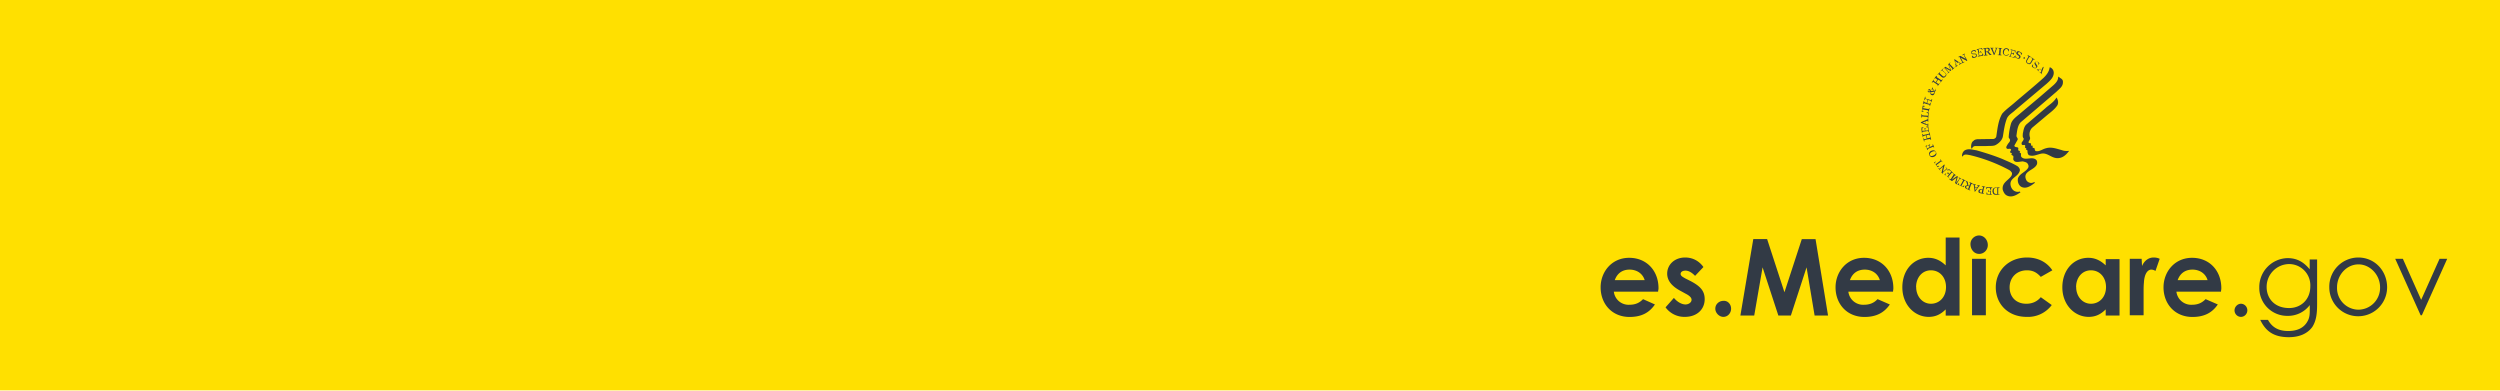<svg width="320" height="50" viewBox="0 0 320 50" fill="none" xmlns="http://www.w3.org/2000/svg"><mask id="a" maskUnits="userSpaceOnUse" x="-25" y="-73" width="371" height="133"><path d="M-8.93 57.18l354.5 2.17L330.12-70.1l-354.5-2.16L-8.93 57.18z" fill="#fff"/></mask><g mask="url(#a)"><path d="M-613.38 132.07c33.23 28.35-71.1 26.87 44.15 35.36 70.54 5.2 151.9 11.1 225.22 12.57 77.03 1.54 154.4 2.87 231.6 4.32 72.94 1.4 146.73 3.56 220.1 2.88 62.65-.58 125.83-3.88 176.14-12.89 102.42-18.34 127.11-50.56 117.74-79.05-5.75-17.71 57.32-29.8 42.73-47.25-22.04-26.56-93.45-74.46-141.71-99.4-24.64-12.73-85.11-10.42-128.54-20.1C127.74-81.85 66.79-88.53 6.03-92.76c-65.63-4.54-130.5-7.67-199.06-5.8-127 3.45-242.92 19.4-330.88 40.46-94.75 22.7-164.7 53.8-221.2 82.36-57.52 29.17 30.52 83.44 131.73 107.8z" fill="#FFE000"/></g><path d="M211.83 38.97c-.74 1.09-1.77 1.6-3.25 1.6-2.26 0-3.7-1.69-3.7-3.79 0-1.97 1.4-3.78 3.66-3.78 2.22 0 3.75 1.64 3.75 3.9 0 .18-.05.26-.05.43h-5.67a1.9 1.9 0 001.97 1.68c.74 0 1.28-.21 1.77-.72l1.52.68zm-1.31-3.11c-.25-.84-1-1.35-1.94-1.35-.86 0-1.56.42-1.89 1.35h3.83zM215.12 37.24c-1.1-.58-1.72-1.3-1.72-2.22 0-1.14.94-2.06 2.3-2.06.94 0 1.77.42 2.34 1.22l-1.07 1.13c-.4-.42-.82-.67-1.23-.67-.37 0-.62.17-.62.42 0 .25.25.38.62.59l.66.33c1.19.63 1.8 1.22 1.8 2.31 0 1.3-.98 2.27-2.54 2.27a2.98 2.98 0 01-2.47-1.22l1.07-1.21c.41.5.99.84 1.48.84.41 0 .78-.26.78-.6 0-.29-.29-.54-.78-.79l-.62-.34zM221.58 39.51c0 .55-.41 1.05-.99 1.05-.53 0-1.03-.5-1.03-1.05 0-.59.5-1 1.03-1 .54-.05.99.41.99 1zM224.42 30.6h1.77l2.22 6.81 2.22-6.8h1.76l1.6 9.78h-1.72l-1.03-6.17-2.01 6.17h-1.6l-2.02-6.17-1.07 6.17h-1.77l1.65-9.78zM241.9 38.97c-.75 1.09-1.78 1.6-3.25 1.6-2.27 0-3.7-1.69-3.7-3.79 0-1.97 1.4-3.78 3.65-3.78 2.22 0 3.75 1.64 3.75 3.9 0 .18-.04.26-.04.43h-5.72a1.9 1.9 0 001.97 1.68c.74 0 1.28-.21 1.77-.72l1.56.68zm-1.28-3.11c-.25-.84-.99-1.35-1.93-1.35-.87 0-1.57.42-1.9 1.35h3.83zM249.05 39.6c-.62.62-1.28.96-2.18.96-1.81 0-3.37-1.55-3.37-3.78 0-2.27 1.48-3.78 3.33-3.78.86 0 1.56.34 2.22.97V30.4h1.77v10h-1.77v-.8zm-3.78-2.86c0 1.22.82 2.14 1.89 2.14 1.07 0 1.93-.84 1.93-2.14 0-1.26-.82-2.14-1.93-2.14-1.15 0-1.9.96-1.9 2.14zM254.44 31.37c0 .63-.5 1.13-1.11 1.13-.66 0-1.11-.59-1.11-1.26 0-.63.53-1.1 1.1-1.1.62 0 1.12.55 1.12 1.23zm-2.02 1.76h1.77v7.22h-1.77v-7.22zM262.62 39.05a3.79 3.79 0 01-3.2 1.51c-2.43 0-3.96-1.68-3.96-3.78 0-2.14 1.65-3.82 4-3.82 1.4 0 2.54.59 3.24 1.64l-1.48.84c-.5-.55-.99-.84-1.77-.84-1.35 0-2.22.96-2.22 2.18 0 1.22.82 2.1 2.14 2.1.78 0 1.4-.3 1.85-.84l1.4 1zM269.53 39.6c-.62.62-1.28.96-2.18.96-1.81 0-3.37-1.55-3.37-3.78 0-2.27 1.48-3.78 3.33-3.78.86 0 1.56.34 2.22.97v-.8h1.77v7.22h-1.77v-.8zm-3.78-2.86c0 1.22.82 2.14 1.89 2.14 1.07 0 1.93-.84 1.93-2.14 0-1.26-.82-2.14-1.93-2.14-1.15 0-1.9.96-1.9 2.14zM274.18 34.05c.32-.75.9-1.09 1.48-1.09.37 0 .61.08.78.17l-.54 1.55a1.01 1.01 0 00-.53-.17c-.5 0-.9.6-.95 1.68-.04.38-.04.84-.04 1.22v2.94h-1.77v-7.22h1.52l.05.92zM283.88 38.97c-.74 1.09-1.77 1.6-3.25 1.6-2.26 0-3.7-1.69-3.7-3.79 0-1.97 1.4-3.78 3.66-3.78 2.22 0 3.74 1.64 3.74 3.9 0 .18-.04.26-.04.43h-5.71a1.9 1.9 0 001.97 1.68c.74 0 1.27-.21 1.77-.72l1.56.68zm-1.31-3.11c-.25-.84-1-1.35-1.94-1.35-.86 0-1.56.42-1.89 1.35h3.82zM287.66 39.72c0 .46-.37.84-.82.84a.83.83 0 01-.82-.84c0-.42.37-.84.82-.84.45 0 .82.38.82.84zM296.59 38.88c0 1.18-.08 2.14-.62 2.98-.62.84-1.64 1.3-3 1.3-2.02 0-3-.84-3.66-2.22h.99c.53.96 1.35 1.43 2.59 1.43 1.19 0 2.01-.42 2.46-1.22.3-.5.3-1 .3-1.55v-.55a3.48 3.48 0 01-2.84 1.38 3.57 3.57 0 01-3.62-3.65 3.7 3.7 0 013.62-3.74c1.27 0 2.1.55 2.83 1.43v-1.26h.95v5.67zm-6.46-2.14c0 1.43.99 2.69 2.88 2.69 1.52 0 2.71-1.1 2.71-2.77a2.72 2.72 0 00-2.75-2.86 2.91 2.91 0 00-2.84 2.94zM305.55 36.78a3.7 3.7 0 11-7.4 0 3.73 3.73 0 013.7-3.82c2.14 0 3.7 1.72 3.7 3.82zm-6.41 0a2.77 2.77 0 002.75 2.86 2.8 2.8 0 002.76-2.86c0-1.6-1.28-2.94-2.76-2.94-1.52 0-2.75 1.35-2.75 2.94zM306.58 33.13h.99l2.34 5.25 2.35-5.25h.98L310 40.35h-.16l-3.25-7.22zM255.2 24.45c0 .29.13.38.35.38.1 0 .1 0 .1-.03v-.71c0-.06 0-.06-.1-.06-.26.03-.35.12-.35.42zm-1.79 0c-.03.16.07.19.2.22.06 0 .06 0 .06-.03l.06-.36h-.06c-.1 0-.22 0-.26.17zm-.6-.46c0 .04 0 .04 0 0l.03.36.22-.3v-.02l-.25-.04zm-1.12-.1c-.03.1 0 .2.13.26.1.04.1.04.1 0l.12-.25c0-.04 0-.04-.06-.07-.2-.06-.29 0-.29.07zm-4.65-4.03c.06.12.22.16.48.03.25-.13.32-.3.25-.42-.06-.13-.22-.16-.47-.04-.26.13-.32.3-.26.43zm-.64-4.3l-.31.13.34.12h.04v-.25h-.07zm.64-3.88c0-.07-.06-.13-.1-.13-.03-.04-.12-.03-.12.03-.03.03 0 .1.06.13.03-.03.1 0 .16-.03zm.51.06c-.13.03-.35.07-.45.07 0 .1.04.16.13.19.1.03.26.03.32-.1v-.16zm3-3.72l-.3-.22.07.35v.04h.03l.2-.17zm3.98-1.64c0-.1-.1-.17-.26-.17-.1 0-.1 0-.1.07l.04.29c0 .03 0 .03.1.03.19-.03.22-.16.22-.22zm6.79 2.58l.12-.32-.32.16h-.03v.03l.23.13c-.04.03-.04.03 0 0zm3.53 10.35c-.38.51-.86.97-1.56.93-.73-.03-1.21-.7-1.97-.58-.55.1-1.06.42-1.63.2a.64.64 0 01-.16-.55c-.03-.13-.35-.17-.13-.33-.06-.03-.16 0-.19-.1s.1-.25-.06-.32c-.13-.03-.26.07-.35-.06-.06-.07-.03-.13-.03-.23.1-.2.31-.35.25-.58-.16-.13-.1-.39-.1-.58.1-.45.13-.94.55-1.26l2.32-1.98c.48-.45 1.09-.77 1.44-1.39.19.26.28.65.13.97-.32.52-.87.91-1.34 1.3l-1.88 1.58c-.35.33-.45.84-.29 1.3.03.22-.13.35-.2.54 0 .07.04.13.07.13.1.04.2 0 .26.1 0 .13-.04.23.1.26.06.03.12-.07.12.03-.03.07-.06.1-.03.16.06.13.19.07.25.13.03.13.03.3.16.36.48.1.86-.26 1.3-.36.71-.22 1.38.07 2.02.23.31.13.63.13.95.1zm-.8-8.9c.07.65-.44.94-.82 1.33l-1.66 1.42-2.93 2.5c-.41.45-.45 1.12-.54 1.74.03.2.22.29.16.48l-.42.75c.03.29.39.13.51.32 0 .1-.06.23.03.32.07.1.3-.03.16.13-.03.04-.03.1 0 .13.07.07.13.07.16.16-.03.13-.03.3.04.4.5.54 1.37-.14 1.9.38.13.13.13.36.1.52-.29.84-1.94.87-1.37 2.07.1.19.32.32.54.35.2.03.35-.06.48-.1.06 0 .06.07.06.07v.03c-.47.36-1.11.84-1.75.49-.32-.2-.47-.62-.41-1.04.19-.64.95-.8 1.3-1.36.1-.16.07-.35-.03-.51-.12-.23-.38-.26-.63-.33-.42 0-1.02.26-1.22-.22-.06-.2.13-.49-.15-.55-.04-.07-.13-.1-.1-.16 0-.07.1-.07.06-.13-.06-.04-.12 0-.19-.07-.16-.16.29-.35-.03-.48-.16-.04-.35.1-.48-.1-.06-.16.07-.3.13-.42.1-.23.41-.39.32-.68l-.16-.26c.03-.58.13-1.16.29-1.74.19-.62.8-.97 1.27-1.4l2.45-2.06 1.76-1.52c.31-.3.57-.58.57-1.04.1-.03.16.1.22.13.23.13.35.23.39.46zm-1.17-1.16c.03.65-.48 1.07-.9 1.46l-4.04 3.4c-.35.35-.9.6-1.08 1.12-.26.68-.36 1.43-.48 2.17-.07.55-.58 1-1.02 1.2-.35.12-.8.06-1.18.1h-1.4a.47.47 0 00-.3.19l-.05.12c-.16.04-.1-.12-.13-.19 0-.32.06-.65.32-.8.12-.14.28-.17.47-.2l2.04-.03c.13 0 .2-.07.3-.13l.09-.16c.16-1.04.25-2.07.76-2.95.48-.55 1.05-.93 1.6-1.42 1.2-1.03 2.48-2.07 3.66-3.13.35-.33.7-.75.8-1.27l.03-.12c.25.06.5.35.5.64zm-1.25-.7a.25.25 0 00-.06.12l-.22.65c-.03.1-.03.1.06.16l-.03.03-.32-.29.03-.03c.1.1.13.1.13.06.03-.03.06-.16.1-.16v-.03l-.16-.16c-.07-.07-.07-.07-.1-.04-.1.04-.13.07-.13.1-.03.03-.03.03.07.13l-.04.03-.25-.22.03-.04c.1.07.13.07.22 0l.55-.25.16-.1-.04.03zm-.57-.46l-.03.03c-.03.07-.06.1-.1.16l-.06-.03c.1-.13.06-.23-.06-.3-.1-.06-.2-.06-.26 0-.03.07-.03.1.03.17l.13.2c.1.12.1.19 0 .32s-.29.13-.45.03c-.1-.06-.12-.13-.19-.2l.13-.22.06.03c-.06.13-.06.3.07.36s.22.06.29 0c.06-.07 0-.13-.04-.2l-.06-.1c-.13-.19-.13-.28-.06-.35.1-.13.28-.13.44-.03.06.03.1.1.16.13zm-.6-.45l-.04.03c-.12-.07-.12-.07-.16-.03-.03.03-.1.13-.22.35-.1.16-.22.32-.5.16-.17-.1-.26-.26-.14-.48.16-.3.23-.36.23-.42.03-.03 0-.03-.1-.13l.03-.07.38.23-.03.06c-.12-.06-.12-.06-.16-.03-.03.03-.1.13-.25.4-.06.09-.1.25.06.35.2.13.29.03.42-.2.1-.2.16-.26.16-.32 0-.03 0-.03-.13-.13l.03-.07.41.3zm-1.28-.17c-.03.04-.06.07-.13.04-.06-.04-.06-.07-.03-.13.03-.07.06-.07.13-.04.06.04.06.07.03.13zm-.35-.67c0 .03 0 .03-.03.06-.03.06-.03.13-.06.16l-.07-.03c.03-.16-.03-.23-.13-.3-.1-.02-.22 0-.25.07s0 .1.06.16l.16.13c.13.1.13.17.1.3-.07.16-.23.22-.42.12-.1-.03-.16-.1-.25-.13a.61.61 0 00.06-.25h.06c-.03.16 0 .29.13.32.13.06.23 0 .26-.1s-.03-.13-.1-.2l-.1-.06c-.19-.16-.19-.22-.15-.32.06-.16.22-.23.41-.13l.32.2zm-.83-.33l-.03.26h-.06c0-.16 0-.2-.2-.26l-.12-.03c-.03 0-.03 0-.03.03l-.07.3c0 .03 0 .03.03.03h.04c.12.03.15.03.19-.07l.06.03-.03.13c0 .07-.03.1-.03.13h-.07c.03-.1 0-.13-.1-.13l-.09-.03s-.03 0-.03.03l-.1.33c0 .03 0 .03.04.03l.22.06c.1.03.13 0 .2-.06l.05-.1.07.03c-.03.07-.1.16-.1.23l-.7-.2.03-.06c.13.03.13.03.13 0s.03-.13.1-.32c.06-.2.1-.3.1-.36 0-.03 0-.03-.14-.1v-.06l.48.13c.07.03.13.03.16.03zm-.86-.16v.26h-.06c-.03-.16-.1-.26-.22-.3-.17-.02-.3.14-.36.36-.03.26.07.42.23.42.13.04.25-.03.35-.13l.06.04c-.13.13-.25.2-.41.16a.45.45 0 01-.35-.55c.03-.23.22-.45.54-.39l.22.13zm-.86-.16v.06c-.13 0-.13 0-.16.04 0 .03-.03.13-.03.35-.03.2-.03.3-.03.36s0 .03.13.06v.07l-.48-.04V7c.13 0 .16 0 .16-.03 0-.04.03-.13.03-.36.03-.2.03-.29.03-.35 0-.04 0-.04-.13-.07v-.06l.48.03zm-.57 0h-.03c-.07 0-.1.03-.13.2l-.26.67h-.1c0-.1-.25-.61-.31-.74s-.06-.13-.16-.13v-.03h.45v.06h-.07c-.06 0-.06.03-.06.03 0 .04.06.2.13.36l.1.26.09-.26c.06-.13.13-.32.13-.36 0-.03-.04-.03-.13-.03v-.06h.35v.03zm-1.02.2c.03.19-.2.25-.2.25l.04.03.25.26c.07.07.07.07.13.07v.06l-.22.03-.32-.38h-.1c-.06 0-.06 0-.06.03l.03.29c0 .03.03.03.16.03v.07l-.44.03v-.07c.12-.03.12-.03.12-.06s0-.13-.03-.36c-.03-.19-.03-.29-.03-.35 0-.03-.03-.03-.16-.03v-.07l.5-.06c.1 0 .17 0 .23.03.07.06.1.1.1.2zm-.83.77l-.7.13v-.07c.13-.03.13-.03.13-.06 0-.07-.04-.13-.07-.36-.03-.2-.06-.29-.06-.35 0-.03-.03-.03-.13-.03V6.3l.48-.1c.06 0 .13-.03.19-.06 0 .06.06.2.06.23l-.06.03c-.06-.16-.1-.16-.29-.13l-.12.03s-.04 0-.04.03l.07.3c0 .03 0 .03.03.03h.03c.13-.04.13-.07.13-.13h.06c0 .03 0 .1.03.13 0 .06.04.1.04.13h-.07c-.03-.1-.06-.13-.16-.1l-.1.03s-.02 0-.02.03l.06.33c0 .03 0 .03.03.03l.22-.03c.1-.04.13-.07.13-.13v-.1h.07c.06.06.06.2.06.26zm-1.47-.36c.04.07.07.1.16.1h.23c.12 0 .22.06.25.16.06.16-.06.32-.25.36-.1.03-.2.03-.3.03a2.46 2.46 0 01-.09-.26l.07-.03c.1.13.19.22.32.16.12-.06.19-.13.16-.23-.04-.1-.1-.1-.2-.1h-.1c-.25 0-.28-.06-.31-.15-.06-.17.06-.33.25-.36.1-.03.2-.03.26-.03 0 0 0 .03.03.06.03.07.03.13.06.16l-.06.04c-.06-.13-.16-.17-.28-.13-.16.06-.23.16-.2.22zm.6 12.48c1.12.32 2.27.68 3.36 1.13.66.3 1.33.55 1.94.94.13.13.28.3.25.52-.19.84-1.37.93-1.18 1.9.07.36.3.68.64.78.16.06.38.06.54 0 .03.06.13.13 0 .16-.48.33-1.08.65-1.65.36-.29-.13-.45-.46-.54-.75-.13-.9.7-1.16 1.11-1.77.06-.13.1-.26.06-.4a.93.93 0 00-.35-.35 20.82 20.82 0 00-5-1.9c-.29-.04-.73-.2-.92.12v.04c-.16.03-.1-.16-.1-.23.06-.29.22-.52.48-.61.44-.17.92 0 1.37.06zm-1.17-11.47l-.1.03c-.1-.07-.16-.13-.28-.16l-.48-.26.13.22c.1.17.13.26.16.33.03.03.03.03.16-.04l.03.07-.35.16-.03-.06c.12-.07.12-.07.1-.1 0-.03-.07-.13-.17-.32l-.16-.33c-.03-.03-.03-.03-.13.03l-.03-.06.26-.13s.03.03.06.03l.64.36-.1-.16c-.1-.16-.12-.26-.16-.33-.03-.03-.03-.03-.16.04l-.03-.07.32-.16.03.06c-.12.07-.12.07-.1.13l.1.2c.16.22.23.42.29.52zm-1.5-.1l.58.39c.06.06.1.06.19 0l.03.03-.35.22-.03-.06c.12-.06.12-.1.1-.13 0-.03-.13-.13-.17-.13h-.03l-.19.13c-.06.03-.06.07-.06.1.03.1.03.16.03.16.03.03.03.03.13-.03l.03.06-.29.2-.03-.04c.1-.06.1-.1.06-.22l-.13-.58c-.03-.1-.03-.13-.03-.17l.07-.03c0 .03.06.1.1.1zm-.16.97l.03.03-.34.3-.04-.04c.1-.1.1-.1.1-.13l-.48-.55.29.71c0 .03.03.03.03.07l-.06.06s-.04-.03-.07-.03l-.67-.39.39.45.1.1c.02.03.02.03.12-.06l.03.03-.29.22-.03-.03c.1-.1.1-.1.1-.13-.03-.03-.1-.13-.23-.26l-.22-.26c-.03-.03-.03-.03-.13.07l-.03-.03.26-.23.03.03.6.36-.28-.71.25-.23.03.03c-.1.1-.1.1-.1.13 0 .04.1.13.23.26s.2.23.22.26c.07.03.07.03.16-.03zm-1.46.22c-.1.1-.1.13-.07.13.04.04.13.1.32.3.16.12.29.29.07.51-.13.16-.32.2-.51.03a7.3 7.3 0 01-.35-.32c-.04-.03-.04-.03-.13.07l-.03-.04.31-.32.04.03c-.1.1-.1.13-.07.13l.35.32c.07.07.23.17.35 0 .16-.16.1-.25-.12-.45-.16-.13-.23-.2-.29-.22-.03-.04-.03-.04-.13.1l-.03-.04.26-.29.03.06zm-.77.88c-.06.13-.06.13-.03.13.03.03.13.1.29.19.16.13.25.16.28.2.04.03.04 0 .13-.1l.07.03-.26.36-.06-.04c.06-.13.06-.13.03-.13-.03-.03-.13-.1-.26-.16-.03-.03-.03-.03-.06 0l-.2.3c-.02.03-.02.03 0 .06.14.1.23.13.26.16.04.03.04 0 .13-.1l.03.03-.25.36L248 11c.06-.13.06-.13.03-.13l-.29-.2-.28-.19c-.04-.03-.04 0-.13.1l-.07-.03.26-.36.03.03c-.06.13-.06.13-.03.13l.13.1.06.06c.03.04.03.04.06 0l.2-.29c.03-.03.03-.03-.04-.06l-.06-.07c-.06-.03-.13-.06-.13-.1-.03 0-.03 0-.13.1l-.03-.03.26-.36.1.04zm-.41 1.87c-.03-.06-.1-.16-.13-.16-.03-.03-.06 0-.1.03l-.06-.03.13-.26.06.03c-.03.07-.03.13.04.2.03.03.06.1.12.2.13-.04.13-.04.16-.1.03-.04.03-.1 0-.17l.06.04c0 .1 0 .16-.03.22-.03.07-.06.1-.16.13.04.1.04.16-.03.3-.06.15-.22.19-.35.12-.13-.06-.16-.16-.16-.35h-.22c-.1-.04-.13-.13-.06-.26.06-.13.12-.16.22-.13.1.06.13.13.13.22.1 0 .22 0 .38-.03zm-1.05 1c.03.04.13.04.35.1.19.07.28.1.35.1.03 0 .03 0 .1-.13h.06l-.13.42-.06-.03c.03-.13.03-.13 0-.16-.04-.04-.13-.04-.29-.1-.03 0-.03 0-.06.03l-.1.32c0 .04 0 .04.03.07l.29.06c.03 0 .03 0 .1-.13h.06l-.13.42h-.06c.03-.13.03-.13 0-.16s-.13-.03-.35-.1c-.2-.06-.29-.1-.35-.1-.04 0-.04 0-.1.14l-.06-.03.12-.42h.07c-.03.12-.03.12 0 .16.03 0 .1.03.16.06l.1.03c.03 0 .03 0 .06-.03l.1-.32c0-.03 0-.03-.04-.07l-.1-.03c-.06-.03-.12-.03-.16-.03-.03 0-.03 0-.09.13h-.06l.12-.42h.07c-.03.2-.03.2 0 .22zm-.35.9c.12.04.19.04.25.04v.07c-.16.03-.19.03-.19.1l-.03.12.57.1c.07 0 .13.03.13.03.03 0 .03 0 .06-.13h.07l-.1.46h-.06c0-.13 0-.13-.03-.17-.04 0-.07-.03-.13-.03l-.57-.1-.04.13c0 .04.03.07.16.13l-.03.07c-.06-.03-.13-.03-.22-.07 0-.03 0-.06.03-.06 0-.03 0-.07.03-.07l.06-.45c0-.06.04-.1.04-.16zm-.16 1.1h.06c0 .14 0 .14.03.14s.1 0 .16.03l.51.03c.03 0 .07 0 .07-.06v-.13c0-.13-.04-.13-.2-.23l.04-.06c.03.03.19.06.25.06l-.06.71h-.07c0-.13 0-.13-.03-.13s-.13-.03-.35-.03c-.19-.03-.32-.03-.35-.03-.03 0-.03 0-.06.13h-.07l.07-.42zm-.07 1.01c.04 0 .13-.03.16-.06l.6-.26c.1-.04.1-.04.1-.16h.07v.45h-.07c0-.13-.03-.13-.06-.13s-.16.06-.2.06v.26c0 .1 0 .1.04.1l.16.06c.03 0 .06-.03.06-.13h.07v.36h-.07c0-.1-.03-.13-.16-.16l-.57-.23c-.1-.03-.13-.06-.16-.06l.03-.1zm.04.71c.06 0 .19-.03.25-.06l.03.06c-.16.07-.16.1-.16.26v.13c0 .03 0 .03.03.03l.3-.03c.02 0 .02 0 .02-.03v-.04c-.03-.12-.03-.12-.12-.12v-.07c.03 0 .1 0 .12-.03.07 0 .13 0 .13-.03v.06c-.1.03-.13.03-.1.13v.1c0 .03 0 .03.04.03l.32-.03c.03 0 .03 0 .03-.04l-.03-.22c0-.1-.04-.13-.13-.13l-.1-.03v-.07h.26l.1.71h-.07c-.03-.13-.03-.13-.06-.13-.04 0-.13 0-.35.04-.2.03-.32.03-.35.06-.04 0-.04 0-.04.13H246l-.06-.48c.03-.07 0-.17 0-.2zm.12.81h.07c.03.13.03.13.1.13.06 0 .12-.03.34-.07.2-.06.29-.06.35-.1.03 0 .03-.02 0-.15h.07l.1.42H247c-.03-.13-.03-.13-.1-.13-.06 0-.12.03-.28.06-.03 0-.03 0-.03.03l.09.33c0 .03 0 .03.06.03l.3-.07c.02 0 .02-.03 0-.16h.05l.1.46h-.06c-.04-.13-.07-.13-.1-.13l-.35.06c-.2.03-.29.07-.35.1-.03 0-.03.03 0 .16h-.06l-.1-.42h.06c.04.13.04.13.1.13.03 0 .1-.03.16-.03l.1-.04c.03 0 .03 0 .03-.06l-.1-.32c0-.04 0-.04-.06-.04l-.1.04c-.06.03-.13.03-.16.03s-.03.03-.03.16h-.06l-.07-.42zm.42 1.55c.06-.03.19-.1.22-.13l.03.03c-.13.1-.13.13-.1.3l.04.1s.03.02.03 0l.29-.14s.03 0 0-.06v-.03c-.07-.13-.07-.13-.16-.1l-.03-.07c.03 0 .1-.03.12-.06.07-.03.1-.03.13-.06l.03.06c-.1.03-.1.06-.06.16l.03.1s0 .03.03 0l.29-.13c.03 0 .03-.03 0-.16l.06-.03.16.38-.06.04c-.06-.1-.06-.13-.1-.1-.03 0-.12.06-.32.13-.19.06-.28.13-.31.13-.04.03-.04.03 0 .13l-.07.03-.19-.45c0 .06-.06 0-.06-.07zm.73.62c.26-.13.51-.07.6.16.13.22.04.45-.22.58-.25.13-.5.06-.6-.16-.13-.23-.03-.49.22-.58zm.35 1.52c.1-.07.16-.13.2-.17l.02.04c-.1.13-.1.16-.1.19l.1.13.48-.36c.06-.03.1-.06.13-.1.03-.03.03-.03-.06-.16l.03-.03.28.36-.03.03c-.1-.1-.1-.13-.13-.1-.03 0-.06.04-.12.1l-.48.36.1.13c.03.03.06.03.22-.04l.03.07c-.06.03-.13.06-.22.13 0-.04-.03-.04-.03-.07 0-.03-.04-.03-.04-.06l-.25-.36a.42.42 0 01-.13-.1zm.54.7l.03-.03c.1.1.1.1.16.07.07-.03.13-.1.16-.13.2-.16.35-.32.42-.39l.06.07-.1.32-.12.55.19-.16.25-.23c.04-.03.04-.03-.1-.16l.04-.03.25.29-.03.03c-.1-.1-.1-.1-.12-.06l-.26.22-.25.23c-.04.03-.04.03.06.13l-.03.03-.2-.2c0-.03 0-.03.04-.06l.16-.71-.13.13-.25.23c-.04.03-.04.03.06.12l-.03.04-.26-.3zm.8.85c.03-.07.13-.16.13-.2l.06.04c-.1.16-.06.19.06.29l.1.06h.03l.2-.23s0-.03-.04-.03l-.03-.03c-.1-.1-.13-.1-.2-.03l-.02-.03.1-.1.09-.13.03.03c-.06.07-.06.1.03.16l.06.07h.04l.22-.26v-.03l-.16-.13c-.1-.07-.13-.07-.2-.04l-.09.07-.03-.07a.97.97 0 00.2-.16l.53.49-.03.03c-.1-.06-.1-.06-.13-.06l-.22.25c-.13.17-.19.23-.22.26-.03.04-.03.04.06.13l-.03.03-.35-.32c-.1 0-.16-.03-.2-.06zm.6.55l.04-.07c.12.07.12.07.16.07.03-.04.1-.13.19-.3.12-.16.16-.25.19-.29.03-.03 0-.03-.1-.12l.03-.04.39.26-.03.03c-.13-.06-.13-.06-.13-.03l-.42.58.64-.45c.03 0 .03-.03.06-.03l.1.06s0 .04-.03.07l-.2.77.36-.48c.03-.03.06-.1.06-.1.03-.03 0-.03-.1-.13l.04-.03.32.2-.04.06c-.12-.07-.12-.07-.16-.07-.03.04-.1.13-.19.3-.12.16-.16.25-.19.29 0 .03 0 .03.1.13l-.03.03-.3-.2v-.03l.2-.68-.6.45-.36-.25zm1.12.74c.06-.1.06-.16.1-.23h.06c-.03.17-.03.2.03.23l.13.06.28-.51.07-.13c0-.03 0-.03-.13-.13l.03-.07.42.23-.03.06c-.13-.06-.13-.06-.16-.03 0 .03-.04.07-.07.13l-.28.52.12.06c.03.04.07 0 .2-.13l.06.04-.13.2c-.03-.04-.03-.04-.06-.04s-.03-.03-.07-.03l-.38-.2c-.06 0-.13-.03-.2-.03zm.92.2c.07-.17.29-.14.29-.14v-.03l-.1-.35c-.03-.1-.03-.1-.1-.13l.04-.07.2.1.09.48c0 .04 0 .04.06.04.06.03.06.03.06 0 .1-.23.1-.26.13-.3 0-.03 0-.03-.13-.1l.04-.06.38.17-.03.1c-.13-.04-.13-.04-.13 0-.03.03-.06.12-.13.32-.06.19-.13.29-.13.32 0 .03 0 .03.13.1l-.03.06-.44-.2c-.1-.03-.13-.06-.16-.12-.07-.07-.07-.13-.04-.2zm.96-.3l.03-.06.41.13-.03.06c-.12-.03-.12-.03-.12 0v.2l.22.06c.1.03.1.03.1 0 .06-.06.09-.13.09-.13 0-.03 0-.06-.13-.1l.03-.06.35.1v.06c-.09-.03-.12 0-.19.1l-.35.48c-.06.1-.1.1-.1.13l-.06-.03v-.16l-.1-.68c-.02-.03-.02-.06-.15-.1zm.76.84c.04-.16.2-.22.42-.2.03 0 .06.04.1.04l.06-.29c0-.03 0-.03-.16-.1v-.06l.44.1v.06c-.12 0-.12 0-.16.03l-.06.36c-.03.2-.06.29-.06.35 0 .04 0 .04.13.07v.06l-.48-.1a.52.52 0 01-.23-.12c0-.07-.03-.13 0-.2zm1.44-.35c-.03-.03 0-.03 0 0l-.22-.03c-.1 0-.13.03-.16.1l-.04.09-.06-.03c.03-.07.06-.2.06-.26l.74.06v.07c-.13 0-.13 0-.13.03s-.03.13-.03.36c-.03.19-.03.29-.03.35 0 .03 0 .03.12.07v.06l-.47-.03h-.2v-.26h.07c.03.16.06.2.22.2h.13s.03 0 .03-.04l.03-.29c0-.03 0-.03-.03-.03h-.03c-.13 0-.16 0-.16.1h-.06c0-.04 0-.1.03-.13v-.13h.06c0 .1 0 .13.13.13h.1s.03 0 .03-.04l-.13-.35zm.35.39c0-.23.13-.46.48-.46h.41v.07c-.13 0-.13.03-.16.06v.71c0 .04 0 .04.16.04v.06h-.44c-.2 0-.26-.03-.36-.13-.03-.1-.1-.23-.1-.35z" fill="#323A45"/></svg>